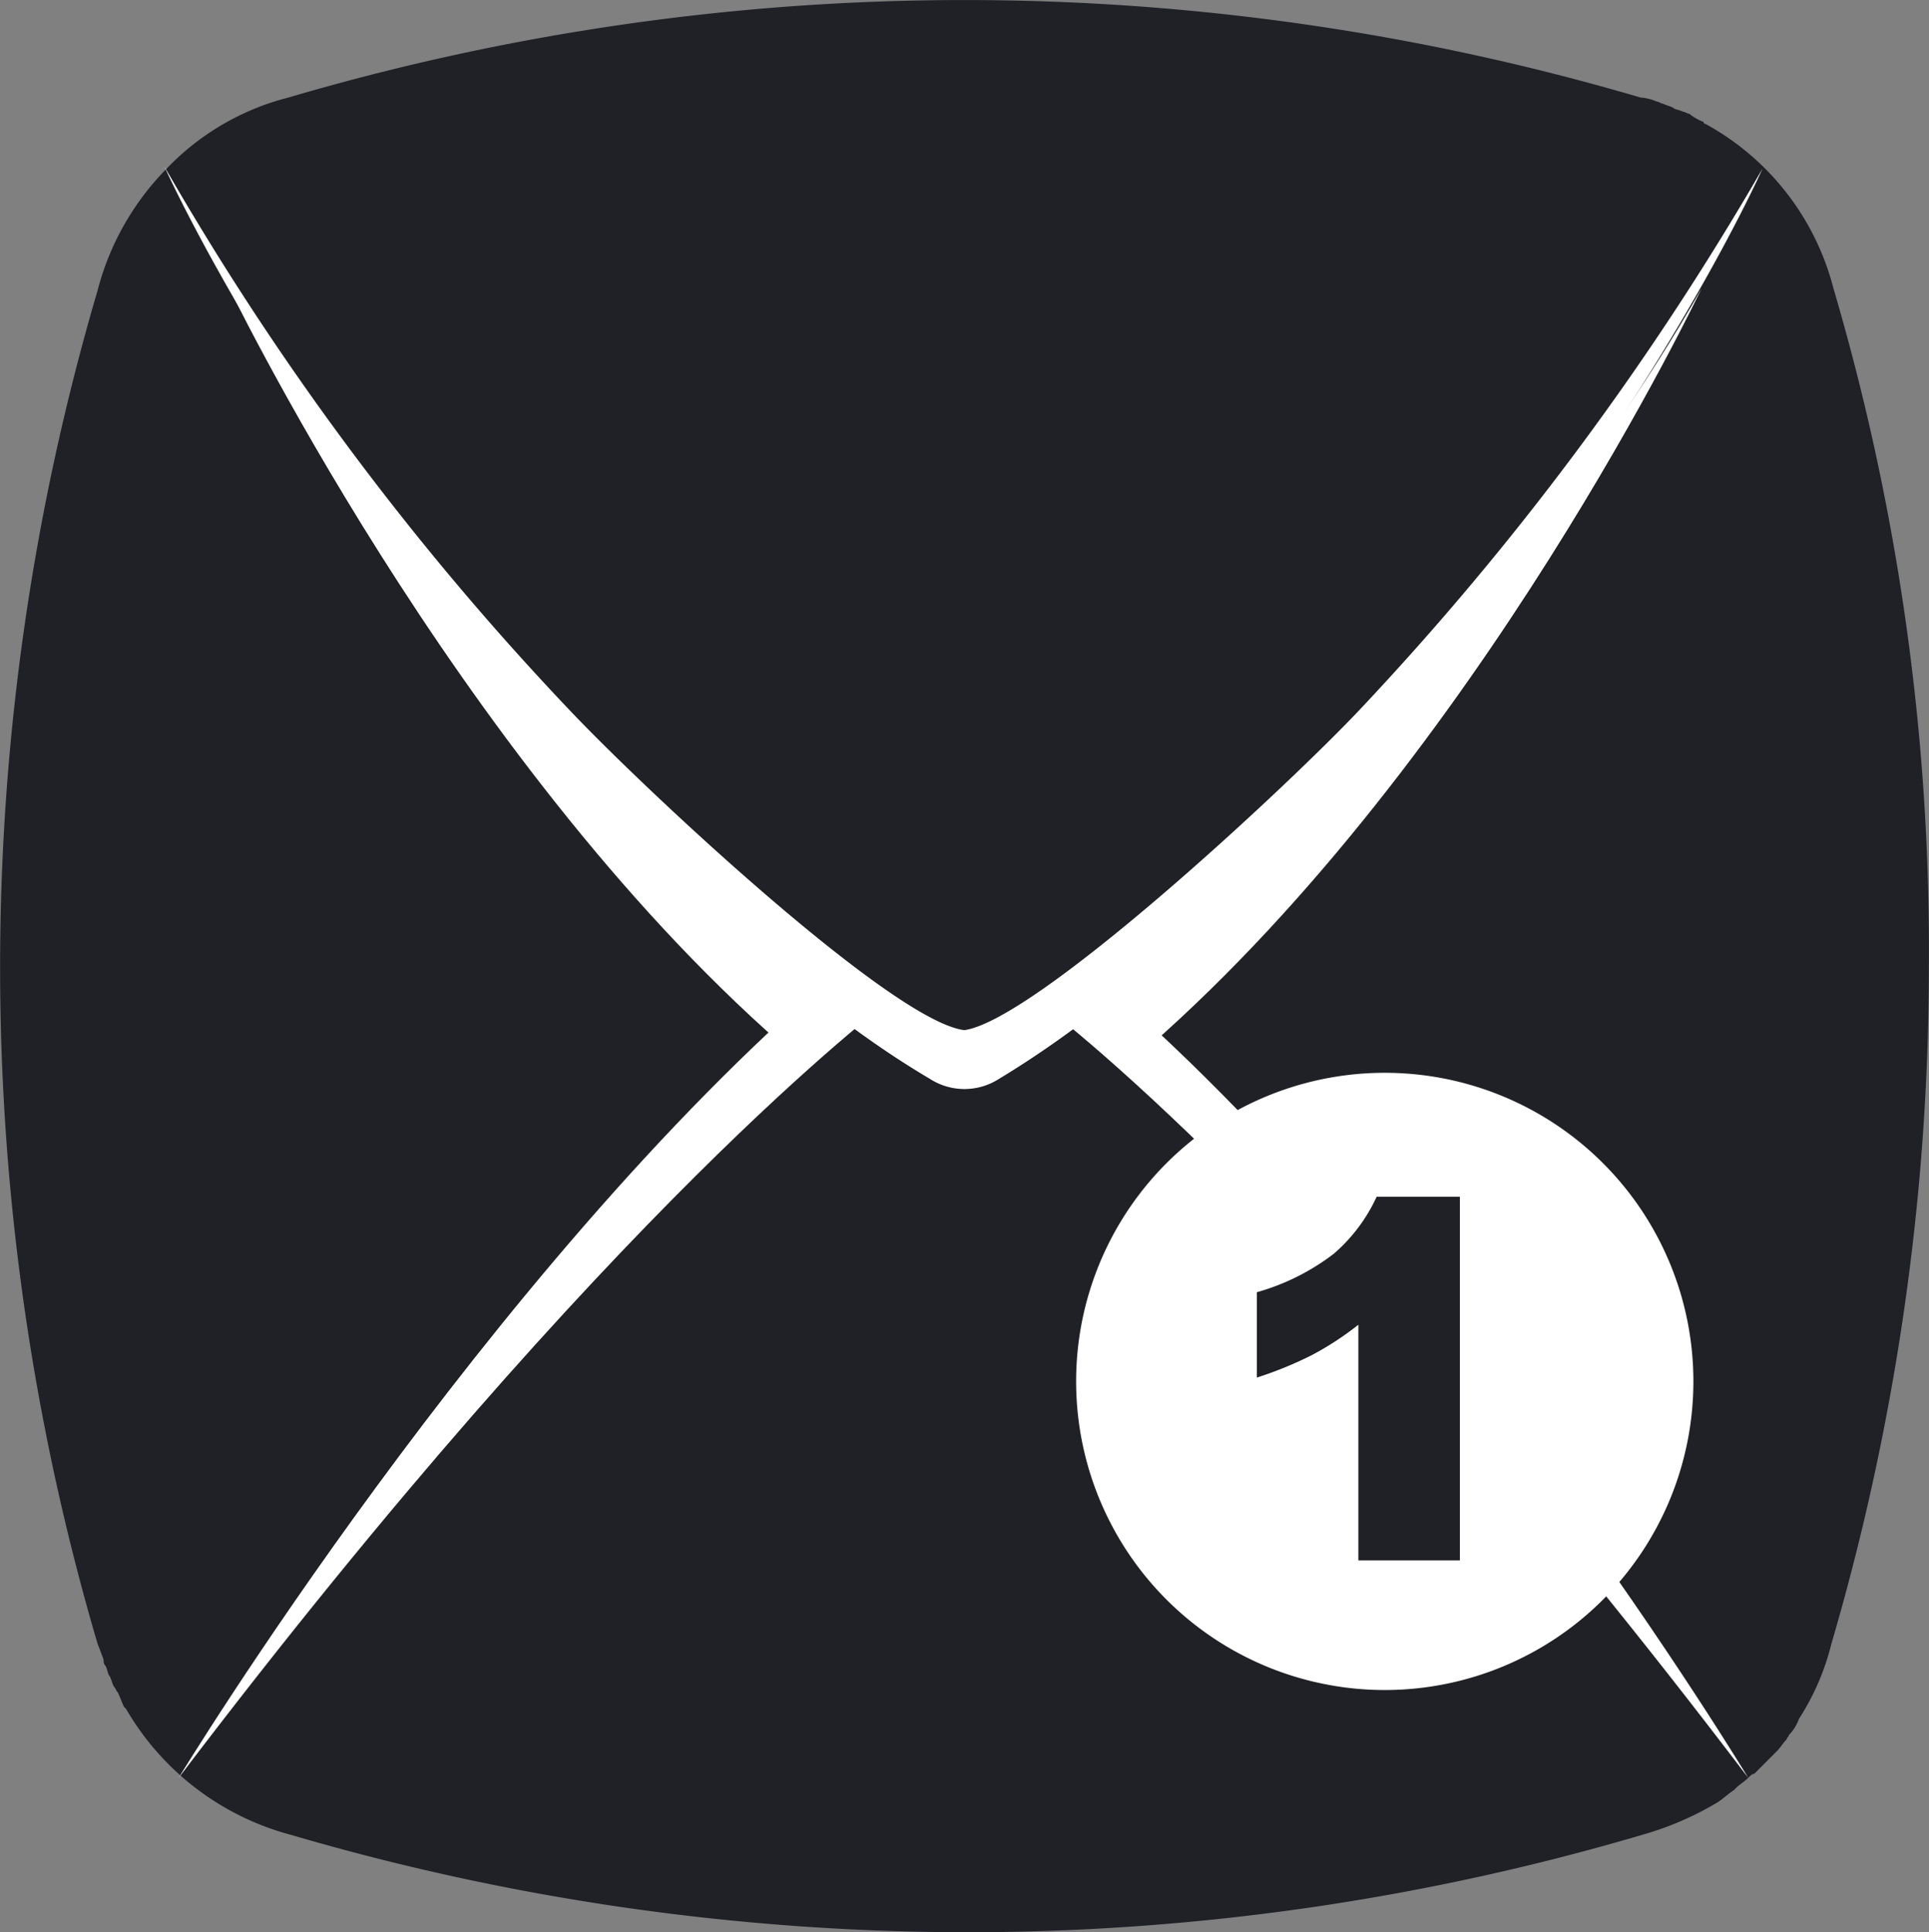 <svg xmlns="http://www.w3.org/2000/svg" viewBox="0 0 99.828 100"><rect x="0" y="0" width="99.828" height="100" fill="#808080" stroke="none"/><defs><style>.a{fill:#202126;}.b{fill:#fff;}</style></defs><g transform="translate(-30.048 -29.935)"><g transform="translate(30.048 29.935)"><path class="a" d="M117.185,37.132h0a13.547,13.547,0,0,0-6.62-8.517.1.1,0,0,1-.105-.105,2.633,2.633,0,0,1-.736-.421c-.105,0-.21-.105-.315-.105-.21-.105-.42-.105-.525-.21-.21-.105-.315-.105-.525-.21-.105,0-.21-.105-.315-.105a2.471,2.471,0,0,0-.841-.21h0a123.81,123.81,0,0,0-69.981,0h0a13.226,13.226,0,0,0-6.3,3.68,13.959,13.959,0,0,0-3.573,6.309h0a124.07,124.07,0,0,0,0,70.032s.21.526.315.841a.386.386,0,0,0,.105.315c.105.21.105.421.21.526.105.21.105.315.21.526.105.105.105.21.21.315.105.21.21.526.315.736l.105.105a14.027,14.027,0,0,0,8.511,6.519h0A124.559,124.559,0,0,0,72.317,122.2a123.455,123.455,0,0,0,34.991-5.047h0a16.107,16.107,0,0,0,3.888-1.682h0c.315-.21.525-.421.841-.631l.105-.105c.21-.21.42-.315.63-.526.105-.105.21-.21.315-.21l.42-.421.42-.421.315-.315c.21-.21.315-.421.525-.631,0-.105.105-.105.105-.21a2.29,2.29,0,0,0,.525-.841h0a12.848,12.848,0,0,0,1.681-3.891h0a124.814,124.814,0,0,0,5.044-35.016A121.254,121.254,0,0,0,117.185,37.132ZM26.4,40.707Zm77.232-13.46Z" transform="translate(-22.3 -22.2)"/><path class="b" d="M33.4,36S45.169,60.606,62.191,75.537l3.573-3.26C65.764,72.383,44.958,56.61,33.4,36Z" transform="translate(-21.736 -21.489)"/><path class="b" d="M107.664,36.4S96.21,60.585,79.083,75.622L75.3,72.783C75.3,72.678,96,57.01,107.664,36.4Z" transform="translate(-19.609 -21.468)"/><g transform="translate(9.247 50.368)"><path class="b" d="M31.1,111.74S47.072,85.452,65.04,70.1l2.627,1.577C67.667,71.782,53.692,81.982,31.1,111.74Z" transform="translate(-31.1 -70.1)"/><g transform="translate(44.763 0.105)"><path class="b" d="M110.162,111.735S94.3,85.447,76.327,70.2L73.7,71.777S87.57,81.977,110.162,111.735Z" transform="translate(-73.7 -70.2)"/></g></g><path class="b" d="M75.3,90.983A15.972,15.972,0,1,0,91.272,75,15.97,15.97,0,0,0,75.3,90.983Z" transform="translate(-19.609 -19.479)"/><g transform="translate(65.043 61.83)"><path class="a" d="M94.708,81V99.927H89.454V87.73a15.783,15.783,0,0,1-2.417,1.577A19.571,19.571,0,0,1,84.2,90.464V86.047a11.742,11.742,0,0,0,3.993-2A8.686,8.686,0,0,0,90.4,81.105h4.308Z" transform="translate(-84.2 -81)"/></g><path class="b" d="M92.185,58.581C88.192,62.787,75.478,74.564,71.8,75.09c-3.678-.421-16.392-12.3-20.385-16.509A147.418,147.418,0,0,1,30.4,30.4s5.989,13.46,19.544,29.022c4.623,5.258,11.874,13.354,20.07,18.191a3.3,3.3,0,0,0,3.573,0c8.2-4.942,15.446-12.934,20.07-18.191C107.211,43.86,113.1,30.505,113.1,30.505A150.805,150.805,0,0,1,92.185,58.581Z" transform="translate(-21.889 -21.777)"/></g></g></svg>